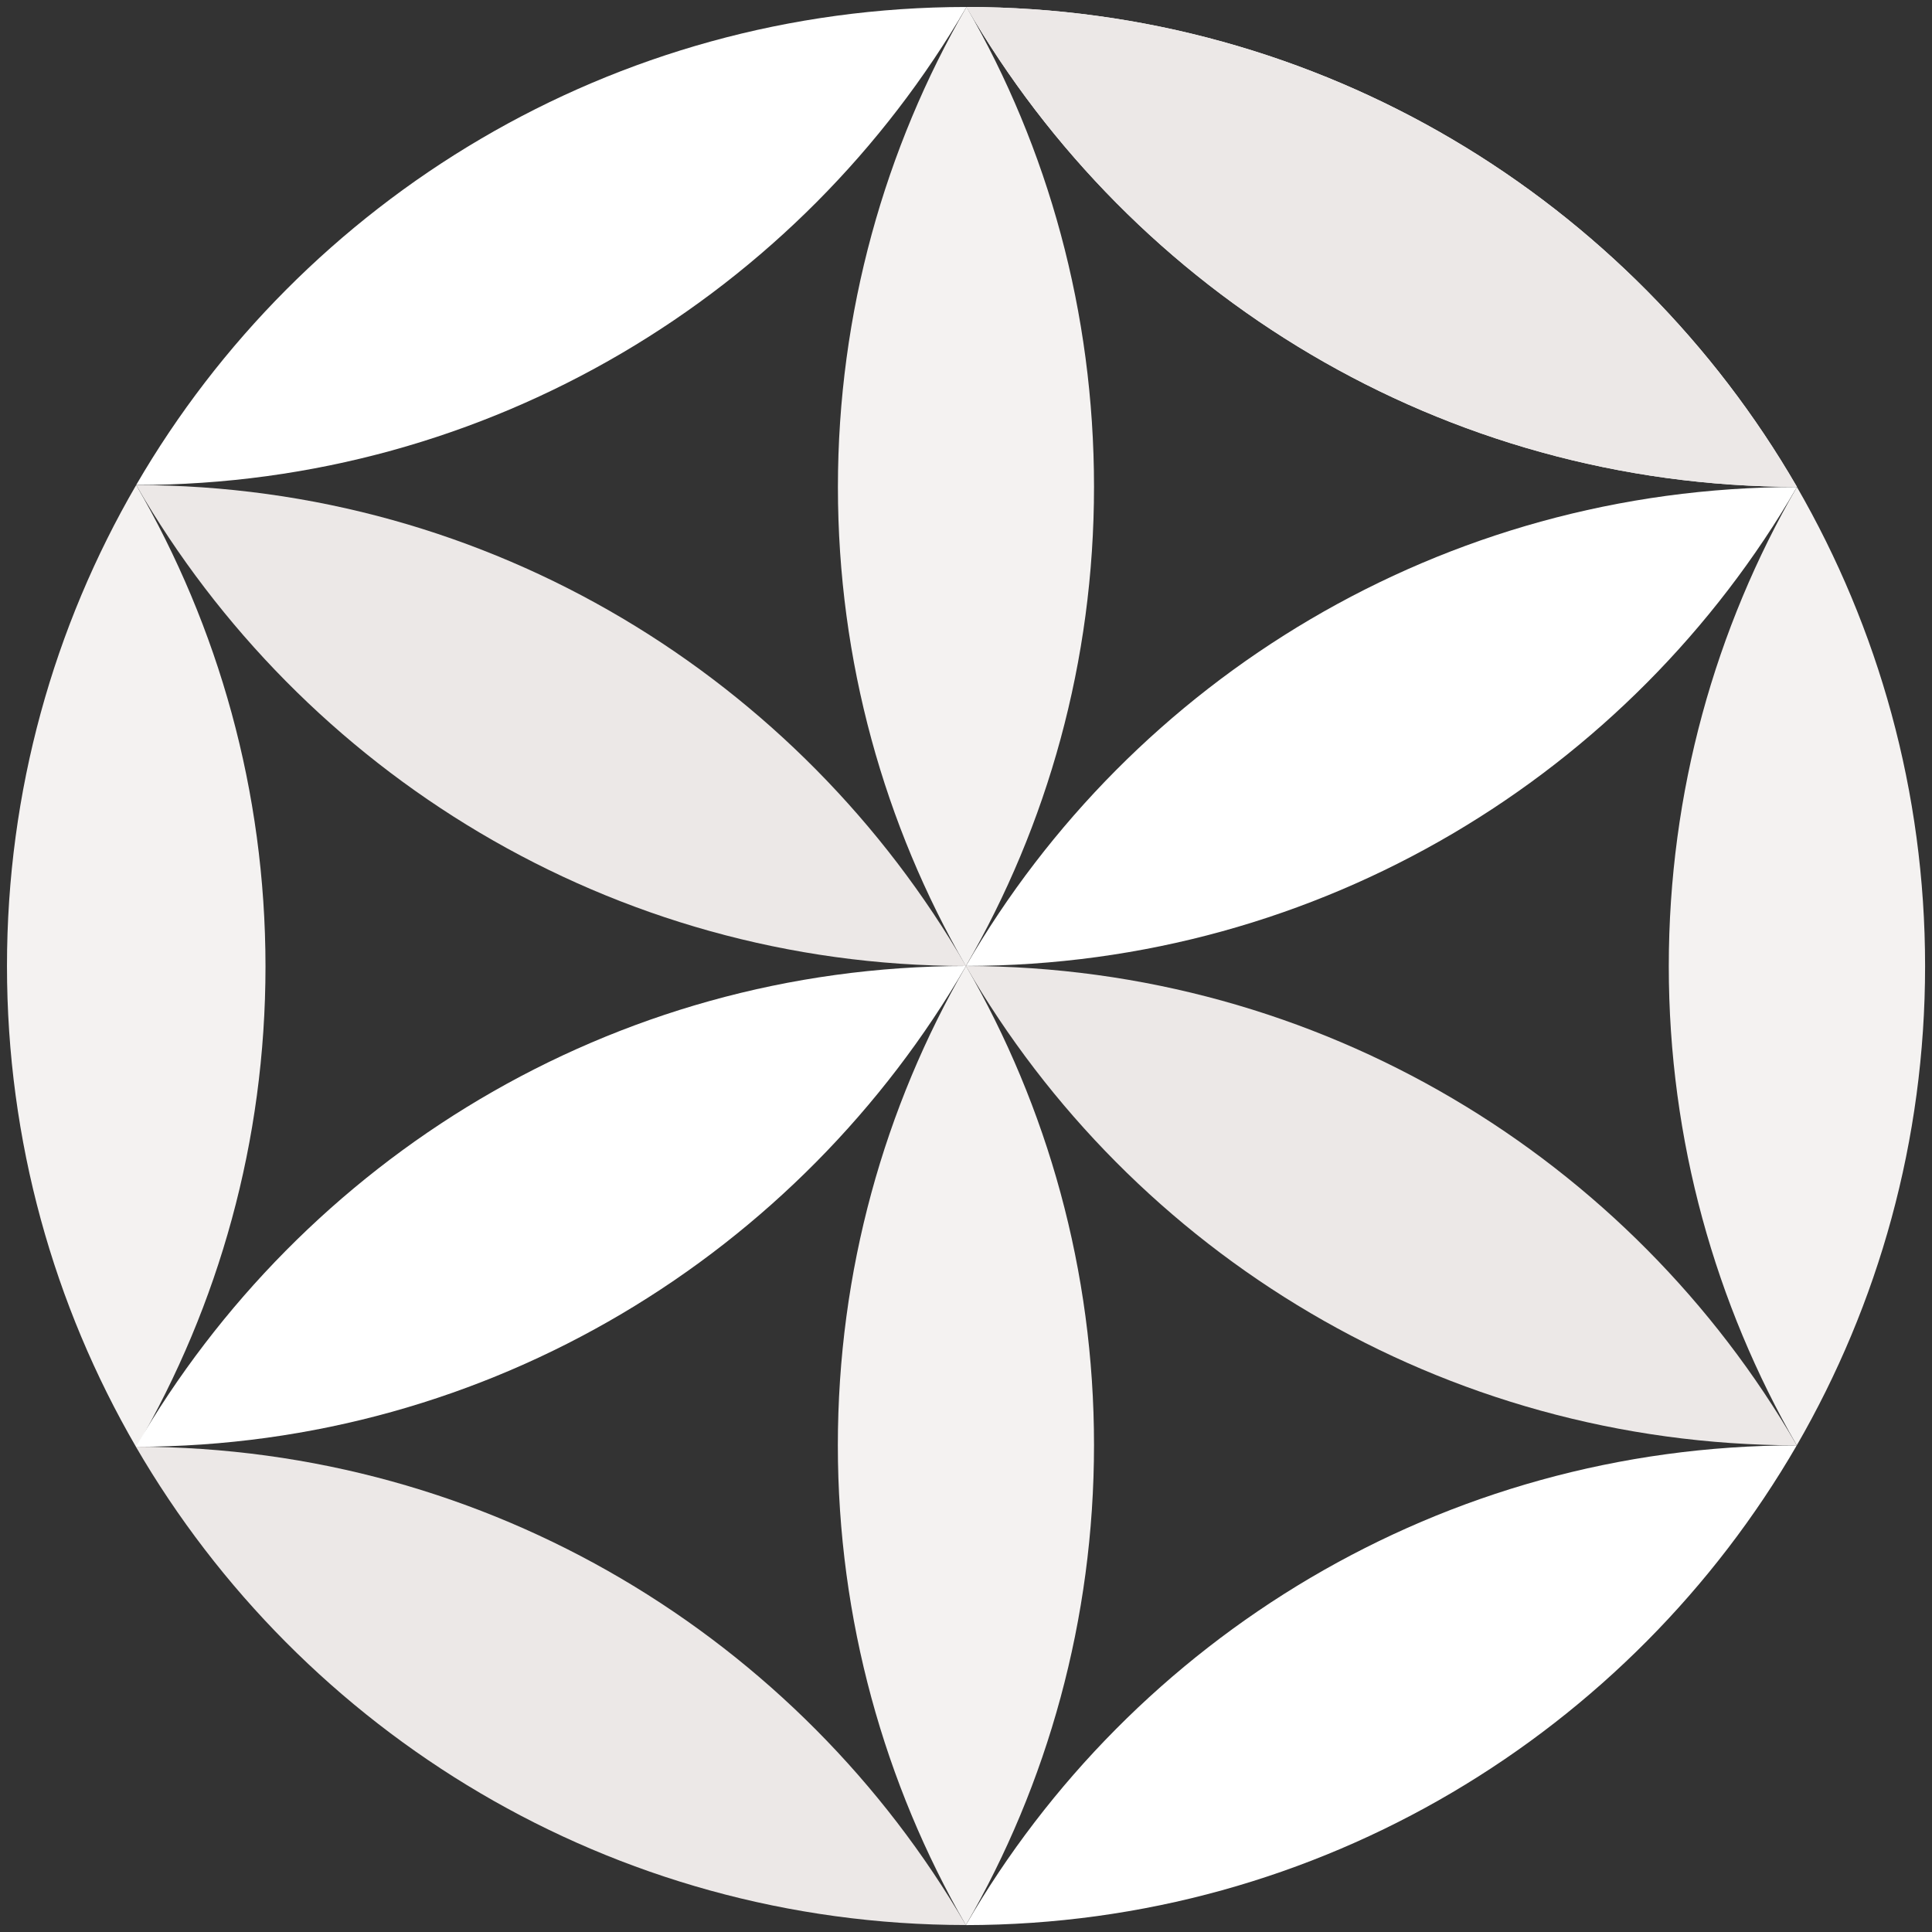<?xml version="1.0" encoding="utf-8"?>
<!-- Generator: Adobe Illustrator 16.0.0, SVG Export Plug-In . SVG Version: 6.00 Build 0)  -->
<!DOCTYPE svg PUBLIC "-//W3C//DTD SVG 1.1//EN" "http://www.w3.org/Graphics/SVG/1.1/DTD/svg11.dtd">
<svg version="1.1" id="Layer_1" xmlns="http://www.w3.org/2000/svg" xmlns:xlink="http://www.w3.org/1999/xlink" x="0px" y="0px"
	 width="27.98px" height="27.98px" viewBox="0 0 27.98 27.98" enable-background="new 0 0 27.98 27.98" xml:space="preserve">
<rect x="0" y="0" width="27.98" height="27.98" fill="#333333" stroke="none"/>
<g>
	<path fill="#FFFFFF" d="M13.997,0.101C8.867,0.103,4.375,2.886,1.972,7.024C7.1,7.023,11.594,4.239,13.997,0.101z"/>
	<path fill="#F4F2F1" d="M1.972,7.025c-1.19,2.047-1.871,4.426-1.871,6.965c0,2.539,0.681,4.917,1.868,6.963c0.003,0,0.005,0,0.01,0
		c1.186-2.046,1.866-4.422,1.866-6.958C3.844,11.454,3.161,9.073,1.972,7.025z"/>
	<path fill="#ECE8E7" d="M1.968,20.952c2.405,4.142,6.886,6.925,12.02,6.927C11.583,23.739,7.102,20.955,1.968,20.952z"/>
	<path fill="#FFFFFF" d="M26.022,20.932c-5.139,0.002-9.633,2.799-12.034,6.948C19.125,27.876,23.621,25.079,26.022,20.932z"/>
	<path fill="#FFFFFF" d="M26.024,7.053c-5.136,0.002-9.633,2.788-12.034,6.936C19.127,13.987,23.622,11.202,26.024,7.053z"/>
	<path fill="#FFFFFF" d="M13.99,13.99c-5.137,0.003-9.619,2.813-12.022,6.963C7.105,20.949,11.59,18.139,13.99,13.99z"/>
	<path fill="#F4F2F1" d="M26.024,7.053c-1.179,2.041-1.856,4.412-1.856,6.941c0,2.526,0.678,4.896,1.854,6.938
		c1.181-2.044,1.858-4.414,1.858-6.942C27.88,11.463,27.202,9.094,26.024,7.053z"/>
	<path fill="#F4F2F1" d="M13.997,0.101c-1.18,2.042-1.862,4.424-1.862,6.952c0,2.527,0.675,4.896,1.853,6.938
		c1.182-2.042,1.856-4.413,1.856-6.941C15.844,4.523,15.177,2.142,13.997,0.101z"/>
	<path fill="#F4F2F1" d="M13.99,13.99c-1.181,2.042-1.856,4.412-1.856,6.942c0,2.525,0.677,4.905,1.854,6.948
		c1.182-2.043,1.856-4.425,1.856-6.954C15.844,18.401,15.169,16.031,13.99,13.99z"/>
	<path fill="#FFFFFF" d="M13.997,0.101c2.4,4.151,6.886,6.947,12.027,6.95C23.622,2.899,19.138,0.104,13.997,0.101z"/>
	<path fill="#ECE8E7" d="M13.997,0.101c2.4,4.151,6.886,6.947,12.027,6.95C23.622,2.899,19.138,0.104,13.997,0.101z"/>
	<path fill="#ECE8E7" d="M13.988,13.99c2.401,4.152,6.896,6.937,12.034,6.942C23.622,16.78,19.127,13.994,13.988,13.99z"/>
	<path fill="#ECE8E7" d="M1.972,7.025c2.398,4.15,6.879,6.962,12.018,6.965C11.592,9.838,7.11,7.027,1.972,7.025z"/>
</g>
</svg>
